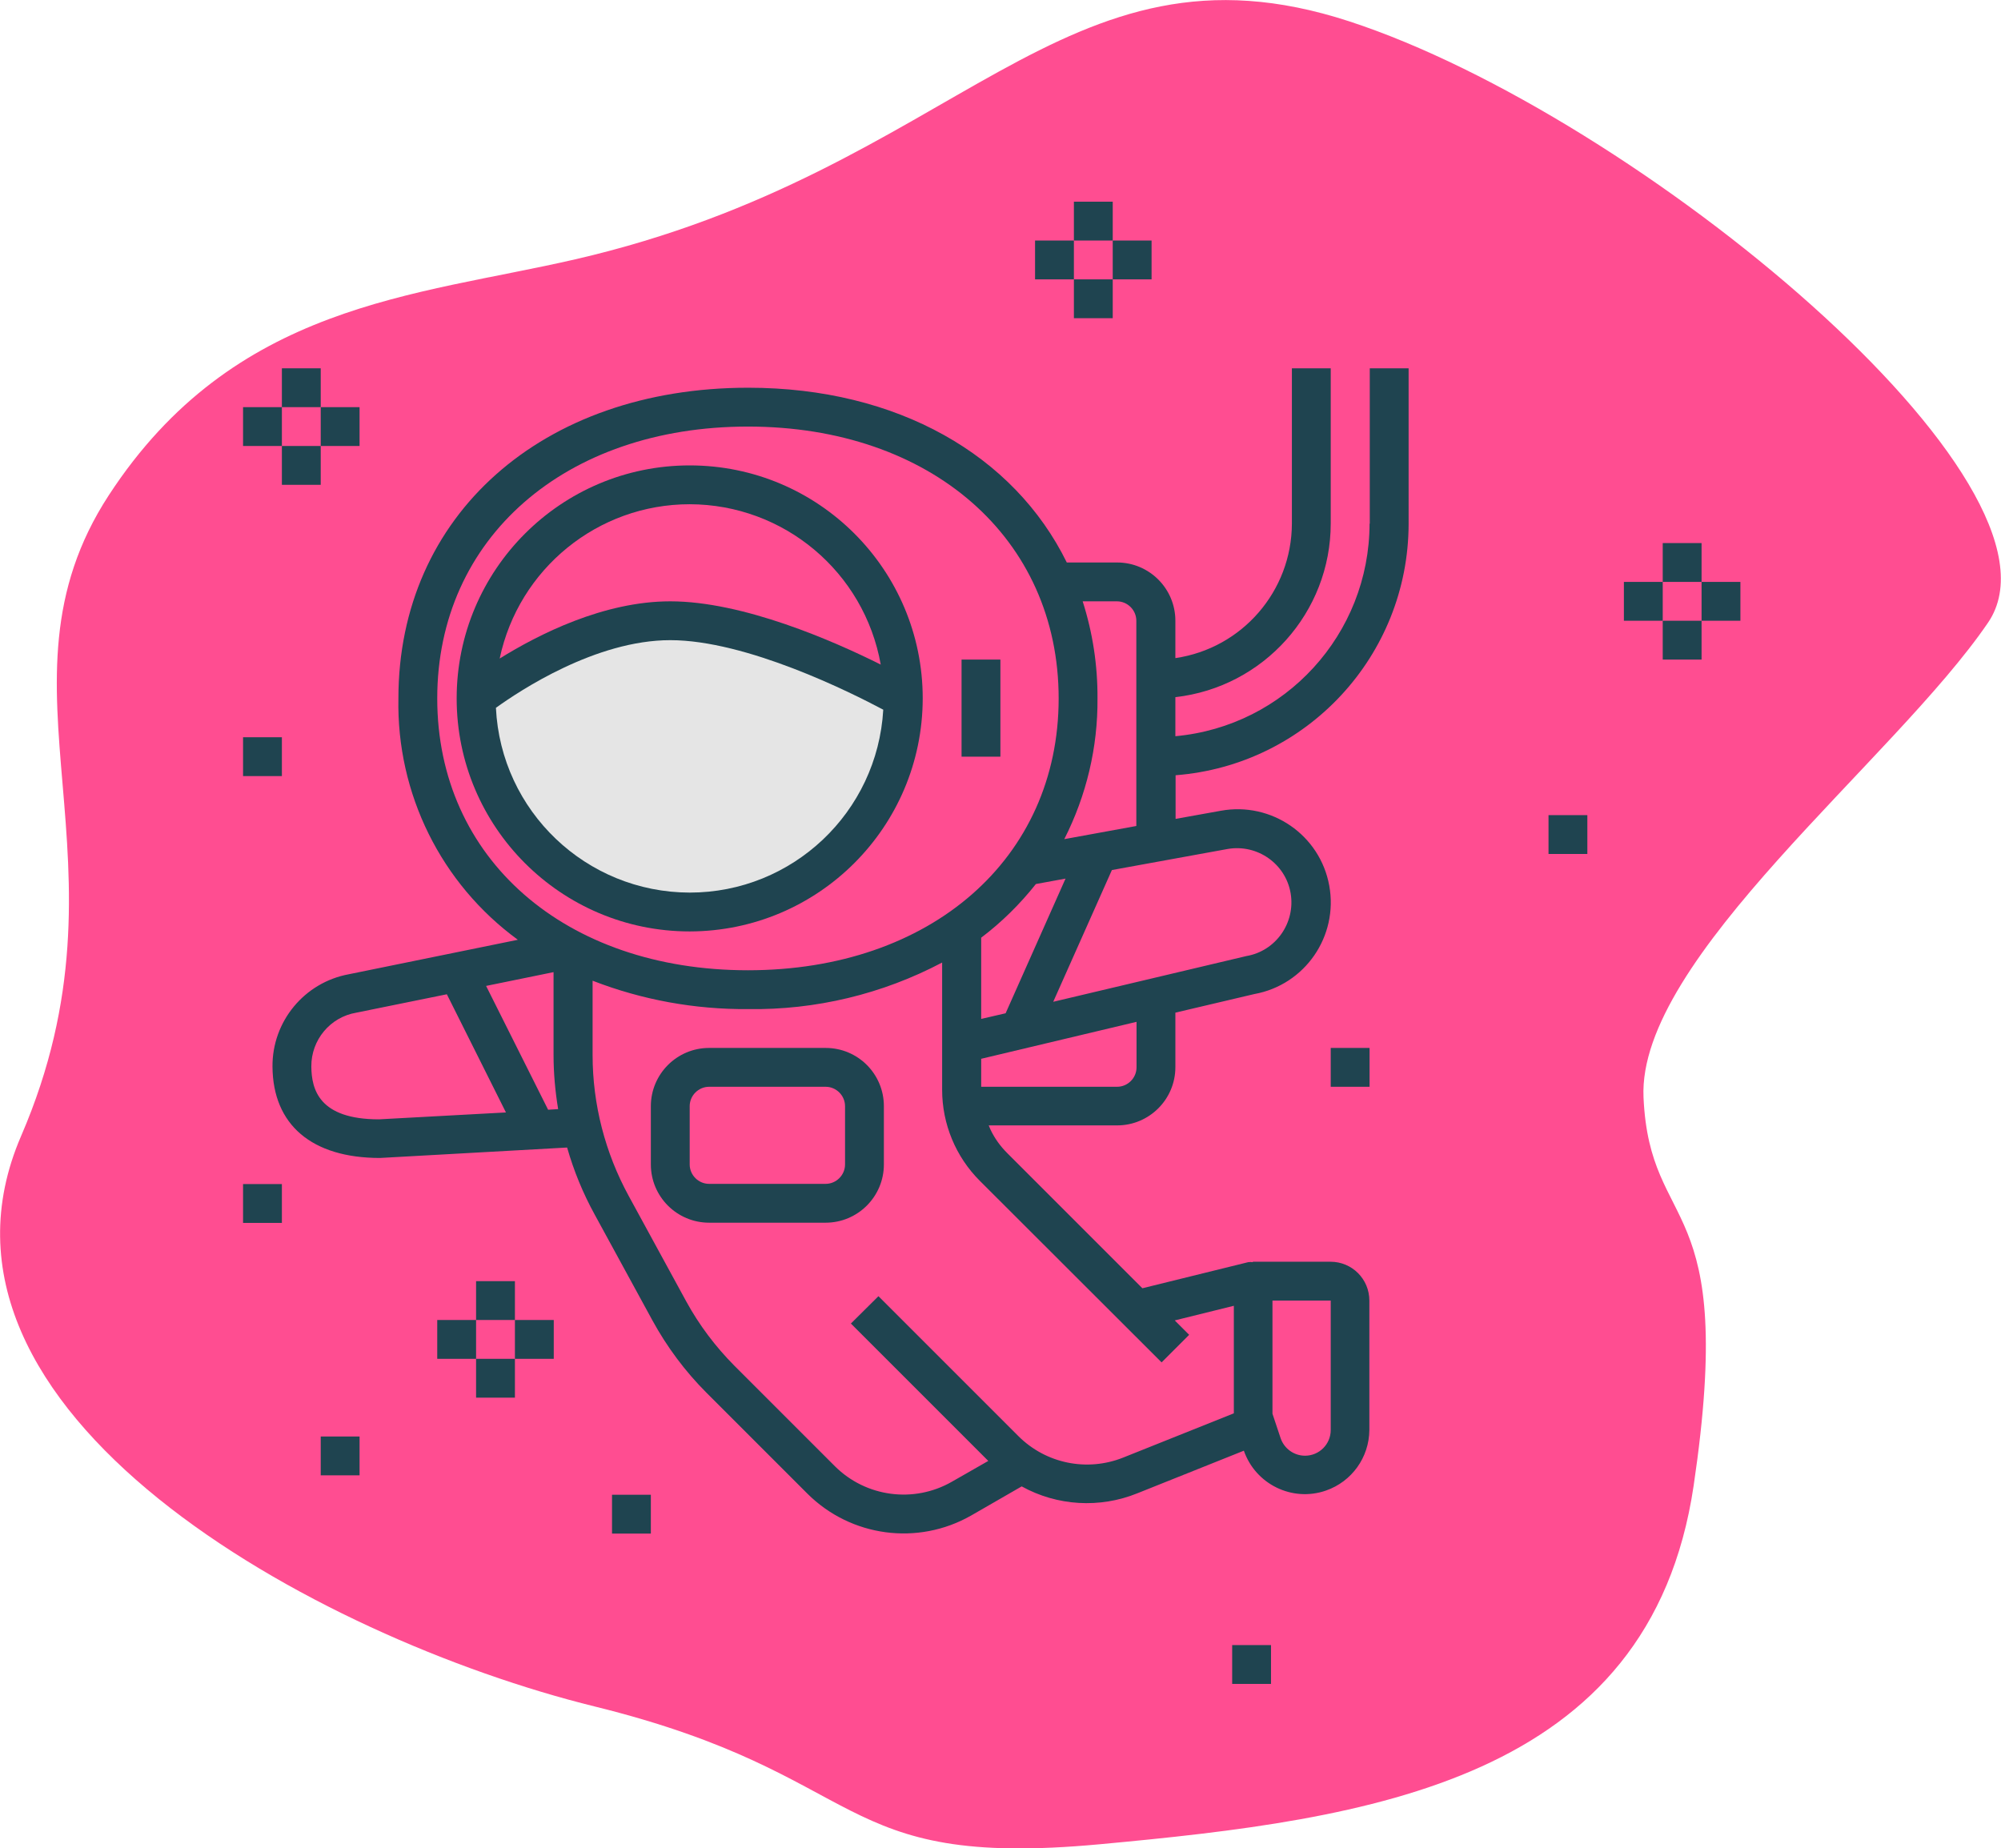 <?xml version="1.0" encoding="utf-8"?>
<!-- Generator: Adobe Illustrator 18.0.0, SVG Export Plug-In . SVG Version: 6.00 Build 0)  -->
<!DOCTYPE svg PUBLIC "-//W3C//DTD SVG 1.1//EN" "http://www.w3.org/Graphics/SVG/1.1/DTD/svg11.dtd">
<svg version="1.1" id="Layer_1" xmlns="http://www.w3.org/2000/svg" xmlns:xlink="http://www.w3.org/1999/xlink" x="0px" y="0px"
	 viewBox="-97.8 -108.9 958.3 885.2" enable-background="new -97.8 -108.9 958.3 885.2" xml:space="preserve">
<path fill="#FF4D91" d="M177.7,15.3c184.3-42.5,232.6-159,370.6-114s351,222,306,288s-168,160.7-165,227.4s45,44.4,24,186
	s-155,159.7-284.5,171.7c-129.5,12-108.1-33-241.8-66S-144.7,567.2-87.7,435.2s-18-214.9,42-306.9S101,33,177.7,15.3z"/>
<title>space-explorer-observation-travel-astronaut</title>
<path fill="#1F4450" d="M232.5,114c-61.6,0-111.6,50-111.6,111.6s50,111.6,111.6,111.6c61.6-0.1,111.5-50,111.6-111.6
	C344.1,164,294.2,114,232.5,114z M223.2,179.1c-32,0-63.2,15.9-81.7,27.4c9.1-43,47-73.9,91-73.9c45.1,0.1,83.6,32.4,91.5,76.8
	C301.4,198.1,258.1,179.1,223.2,179.1z"/>
<path fill="#1F4450" d="M232.5,318.6c-49.6-0.1-90.4-39-92.8-88.5c11.4-8.2,47.8-32.4,83.5-32.4c36.5,0,86.4,25,102,33.3
	C322.4,280.1,281.8,318.6,232.5,318.6z"/>
<path fill="#E5E5E5" d="M232.5,318.6c-49.6-0.1-90.4-39-92.8-88.5c11.4-8.2,47.8-32.4,83.5-32.4c36.5,0,86.4,25,102,33.3
	C322.4,280.1,281.8,318.6,232.5,318.6z"/>
<path fill="#1F4450" d="M297.6,393h-55.8c-15.4,0-27.9,12.5-27.9,27.9v27.9c0,15.4,12.5,27.9,27.9,27.9h55.8
	c15.4,0,27.9-12.5,27.9-27.9v-27.9C325.5,405.5,313.1,393,297.6,393z M306.9,448.8c0,5.1-4.2,9.3-9.3,9.3h-55.8
	c-5.1,0-9.3-4.2-9.3-9.3v-27.9c0-5.1,4.2-9.3,9.3-9.3h55.8c5.1,0,9.3,4.2,9.3,9.3V448.8z"/>
<path fill="#1F4450" d="M558.1,141.9c-0.1,52.9-40.4,97-93,101.8v-18.7c42.3-4.8,74.4-40.6,74.4-83.2V67.5h-18.6v74.4
	c-0.1,32.3-23.8,59.7-55.8,64.4v-17.9c0-15.4-12.5-27.9-27.9-27.9h-24.1c-25.2-51.3-81-83.7-152.6-83.7C161.8,76.8,93,138,93,225.6
	c-0.9,45.6,20.4,88.7,57.2,115.6l-80.9,16.5C48,361.6,32.5,380.3,32.7,402c0.2,27.8,18.8,43.7,51.5,43.7l0,0l89.6-5
	c3.2,11.2,7.6,21.9,13.2,32.1l27.6,50.6c7,12.8,15.7,24.5,26,34.8l48.3,48.3c20.8,20.7,52.8,25,78.3,10.5l24.3-14
	c17,9.4,37.4,10.6,55.4,3.3l51-20.4c5.6,16.1,23.2,24.7,39.3,19.1c12.4-4.3,20.7-15.9,20.8-29V514c0-10.3-8.3-18.6-18.6-18.6h-37.2
	v0.2c-0.7-0.1-1.5-0.1-2.2,0l-50.7,12.5l-64.7-64.7c-3.3-3.3-6-7-8-11.2c-0.3-0.7-0.6-1.4-0.9-2.1h61.5c15.4,0,27.9-12.5,27.9-27.9
	v-26.1l37.8-8.9c24.3-4.4,40.3-27.7,35.9-51.9c-4.4-24.3-27.7-40.3-51.9-35.9l0,0l-21.7,3.9v-20.9c62.9-4.9,111.5-57.3,111.6-120.4
	V67.5h-18.6V141.9z M111.6,225.6c0-76.7,61.2-130.2,148.8-130.2s148.8,53.5,148.8,130.2s-61.2,130.2-148.8,130.2
	S111.6,302.3,111.6,225.6z M372.1,379.1v-38.9c9.8-7.4,18.6-16.1,26.2-25.7l14.2-2.6l-28.7,64.5L372.1,379.1z M83.7,427.2
	c-28.8,0-32.3-14.4-32.4-25.3c-0.1-12.7,9-23.7,21.6-25.8l43.3-8.8l28.3,56.6L83.7,427.2z M164.7,422.6l-29.7-59.3l32.3-6.6v39.7
	c0,8.7,0.8,17.4,2.2,25.9L164.7,422.6z M539.5,576c0,6.8-5.5,12.3-12.3,12.3c-5.3,0-10-3.4-11.7-8.4l-3.9-11.7V514h27.9V576z
	 M458.5,543.6l13.2-13.2l-6.9-6.9l28.3-7V568l-53,21.2c-17.3,6.9-37,2.9-50.2-10.3l-67-67L309.7,525l65.8,65.8l-17.5,10
	c-18.2,10.4-41.1,7.3-55.9-7.4l-48.3-48.3c-9-9.1-16.7-19.3-22.9-30.6l-27.6-50.6C192,443.2,186,420,186,396.4v-35.6
	c23.7,9.2,49,13.8,74.4,13.6c32.4,0.5,64.4-7.2,93-22.3v61c0,16.3,6.5,32,18,43.5L458.5,543.6z M446.5,402.3c0,5.1-4.2,9.3-9.3,9.3
	h-65.1v-13.4l74.4-17.7V402.3z M490.2,297.7c14.2-2.4,27.7,7.1,30.1,21.2c2.4,14.2-7.1,27.7-21.2,30.1l-92.5,21.9l28.1-63.1
	L490.2,297.7z M411.9,293c10.6-20.9,16.1-44,15.9-67.4c0.1-15.8-2.3-31.5-7.1-46.5h16.4c5.1,0,9.3,4.2,9.3,9.3v98.3L411.9,293z"/>
<rect x="362.7" y="207" fill="#1F4450" width="18.6" height="46.5"/>
<rect x="37.2" y="67.5" fill="#1F4450" width="18.6" height="18.6"/>
<rect x="18.6" y="86.1" fill="#1F4450" width="18.6" height="18.6"/>
<rect x="55.8" y="86.1" fill="#1F4450" width="18.6" height="18.6"/>
<rect x="37.2" y="104.7" fill="#1F4450" width="18.6" height="18.6"/>
<rect x="18.6" y="244.2" fill="#1F4450" width="18.6" height="18.6"/>
<rect x="539.5" y="393" fill="#1F4450" width="18.6" height="18.6"/>
<rect x="698.5" y="151.2" fill="#1F4450" width="18.6" height="18.6"/>
<rect x="679.9" y="169.8" fill="#1F4450" width="18.6" height="18.6"/>
<rect x="717.1" y="169.8" fill="#1F4450" width="18.6" height="18.6"/>
<rect x="698.5" y="188.4" fill="#1F4450" width="18.6" height="18.6"/>
<rect x="416.5" y="-12.3" fill="#1F4450" width="18.6" height="18.6"/>
<rect x="397.9" y="6.3" fill="#1F4450" width="18.6" height="18.6"/>
<rect x="435.1" y="6.3" fill="#1F4450" width="18.6" height="18.6"/>
<rect x="416.5" y="24.9" fill="#1F4450" width="18.6" height="18.6"/>
<rect x="130.2" y="504.7" fill="#1F4450" width="18.6" height="18.6"/>
<rect x="111.6" y="523.3" fill="#1F4450" width="18.6" height="18.6"/>
<rect x="148.8" y="523.3" fill="#1F4450" width="18.6" height="18.6"/>
<rect x="130.2" y="541.9" fill="#1F4450" width="18.6" height="18.6"/>
<rect x="55.8" y="579.1" fill="#1F4450" width="18.6" height="18.6"/>
<rect x="195.3" y="607" fill="#1F4450" width="18.6" height="18.6"/>
<rect x="492.3" y="679" fill="#1F4450" width="18.6" height="18.6"/>
<rect x="643.8" y="281.5" fill="#1F4450" width="18.6" height="18.6"/>
<rect x="18.6" y="458.2" fill="#1F4450" width="18.6" height="18.6"/>
</svg>
